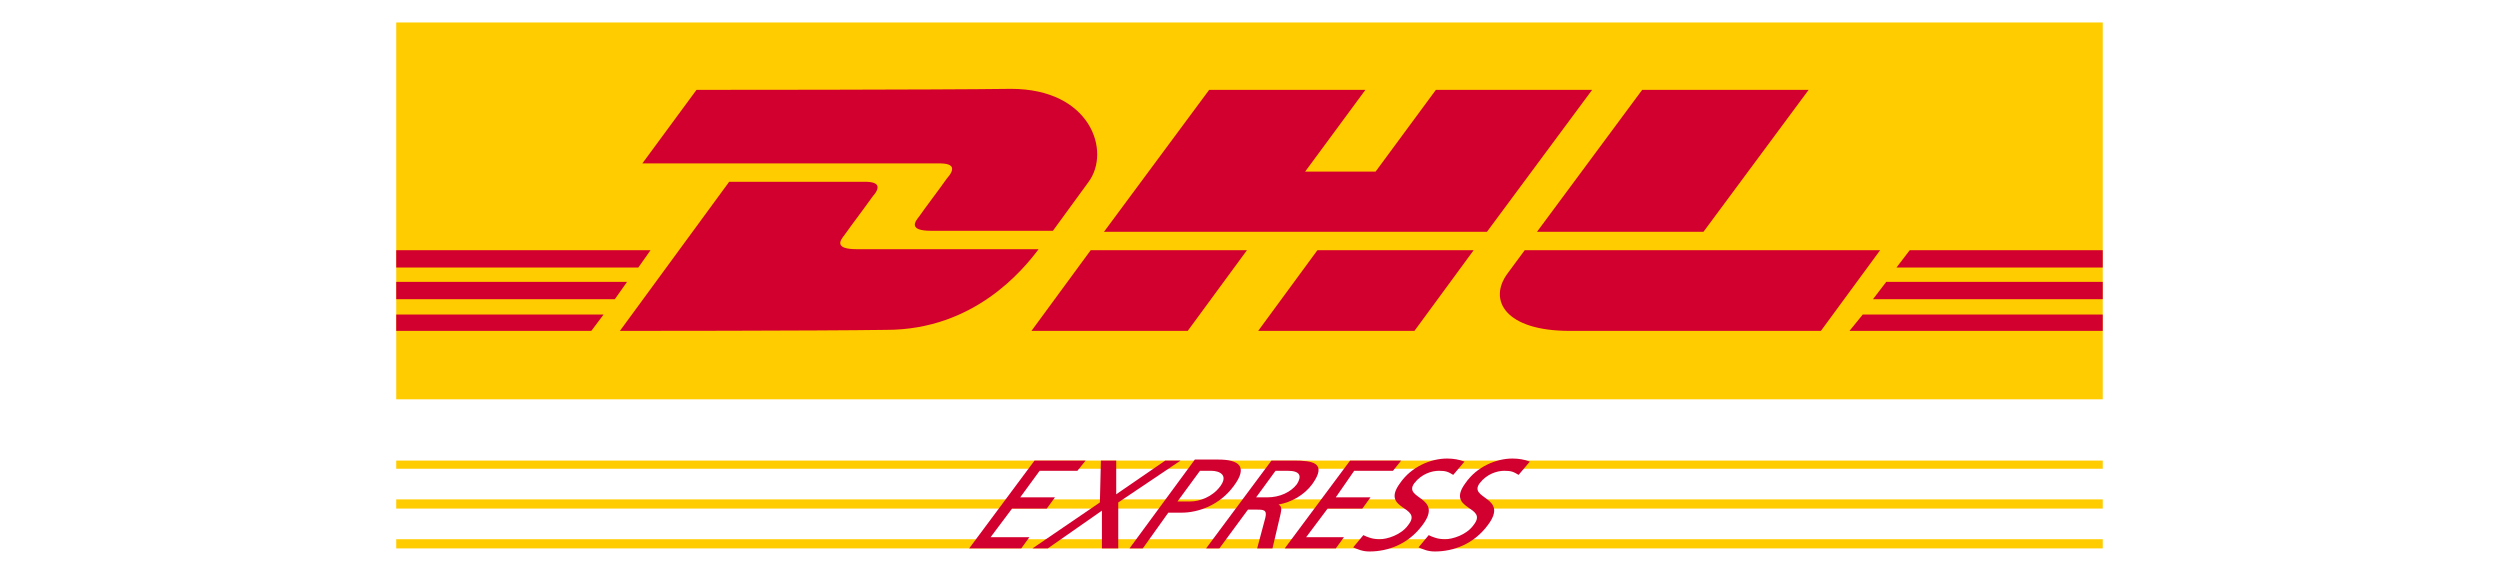 <svg id="Ebene_1" xmlns="http://www.w3.org/2000/svg" viewBox="0 0 244.8 56"><style>.st0{fill:#374858}.st1{fill:#fff}.st2{fill:#ef7873}.st3{stroke:#374858;stroke-width:2}.st3,.st4,.st5{fill:none;stroke-miterlimit:10}.st4{stroke:#374858;stroke-width:3}.st5{stroke-width:2;stroke-linejoin:round}.st5,.st6,.st7{stroke:#374858}.st6{stroke-linejoin:round;stroke-miterlimit:10;fill:none;stroke-width:3}.st7{fill:#fff;stroke-width:2}.st7,.st8,.st9{stroke-miterlimit:10}.st8{fill:#fff;stroke:#374858;stroke-width:3}.st9{stroke:#fff;stroke-width:1.5}.st10,.st9{fill:#f2f2f2}.st11,.st12{fill:none;stroke:#ef7873;stroke-width:2;stroke-miterlimit:10}.st12{stroke-width:3}.st13{opacity:.5}.st14{stroke-width:2;stroke-linejoin:round;stroke-miterlimit:10}.st14,.st15,.st16{fill:none;stroke:#374858;stroke-linecap:round}.st15{stroke-linejoin:round;stroke-miterlimit:10;stroke-width:3}.st16{stroke-width:2}.st16,.st17,.st18{stroke-miterlimit:10}.st17{stroke-width:3;stroke-linecap:round;fill:none;stroke:#374858}.st18{fill:#fff;stroke:#ccc}.st19{fill:#0097d9}.st20{fill:#e40520}.st21{fill:#06326e}.st22{fill:#306fc5}.st23{fill:#265697}.st24{fill:#005098}.st25{fill:#f6a500}.st26{fill:#fab31e}.st27{fill:#fc0}.st28{fill:#d2002e}.st29{fill:#fecc00}.st30{fill:#d50029}</style><path class="st27" d="M205.9 2.2L205.9 39.1 38.8 39.1 38.8 2.2z"/><path class="st28" d="M68.2 8.8L62.9 16H92c1.5 0 1.5.6.7 1.5-.7 1-2 2.7-2.7 3.7-.4.5-1.1 1.4 1.2 1.4h11.9s1.9-2.6 3.5-4.8c2.2-3 .2-9.1-7.6-9.1-7 .1-30.8.1-30.8.1z"/><path class="st28" d="M60.7 32.4l10.7-14.6h13.3c1.5 0 1.5.6.7 1.5-.7 1-2 2.7-2.7 3.7-.4.5-1.1 1.4 1.2 1.4h17.8c-1.5 2-6.3 7.9-14.9 7.9-6.9.1-26.1.1-26.1.1zm61.4-7.9l-5.8 7.9H101l5.8-7.9h15.3z"/><path class="st28" d="M145.6 22.7L108.1 22.7 118.4 8.8 133.7 8.8 127.8 16.8 134.7 16.8 140.6 8.8 155.9 8.8z"/><path class="st28" d="M144.3 24.5l-5.8 7.9h-15.3l5.8-7.9h15.3z"/><path class="st28" d="M38.8 27.6L61.4 27.6 60.2 29.3 38.8 29.3z"/><path class="st28" d="M38.8 24.5L63.7 24.5 62.5 26.2 38.8 26.2z"/><path class="st28" d="M38.8 30.8L59.1 30.8 57.9 32.4 38.8 32.4z"/><path class="st28" d="M205.9 29.3L183.4 29.3 184.7 27.6 205.9 27.6z"/><path class="st28" d="M205.9 32.4L181.1 32.4 182.4 30.8 205.9 30.8z"/><path class="st28" d="M187 24.5L205.9 24.5 205.9 26.2 185.7 26.2z"/><path class="st28" d="M177.1 8.8l-10.3 13.9h-16.3l10.3-13.9h16.3zm-27.8 15.7s-1.1 1.5-1.7 2.3c-1.9 2.6-.2 5.6 6.1 5.6h24.6l5.8-7.9h-34.8z"/><path class="st27" d="M38.8 45.1L205.9 45.1 205.9 45.9 38.8 45.9z"/><path class="st27" d="M38.8 48.9L205.9 48.9 205.9 49.8 38.8 49.8z"/><path class="st27" d="M38.8 52.8L205.9 52.8 205.9 53.7 38.8 53.7z"/><path class="st28" d="M94.9 53.7L100 53.7 100.8 52.6 97 52.6 99.1 49.8 102.5 49.8 103.3 48.7 99.9 48.7 101.8 46.1 105.5 46.1 106.3 45.1 101.3 45.1z"/><path class="st28" d="M101.1 53.7L102.6 53.7 107.9 50 107.9 53.7 109.5 53.7 109.5 49.2 115.6 45.1 114.1 45.1 109.3 48.4 109.3 45.1 107.8 45.1 107.7 49.2z"/><path class="st28" d="M117.5 46.1h1.1c.8 0 1.7.4.9 1.5-.8 1.1-2.1 1.5-2.9 1.5h-1.3l2.2-3zm-6.9 7.6h1.3l2.5-3.5h1.3c1.6 0 3.7-.7 5.1-2.6 1.5-2 .4-2.6-1.5-2.6H117l-6.4 8.7zm7.5 0h1.3l2.8-3.8h.8c.7 0 1.1 0 .9.8l-.8 3h1.5l.8-3.4c.1-.5.1-.7-.2-.9 1.2-.2 2.5-.9 3.3-2 1.5-2.1 0-2.3-1.8-2.3h-2.2l-6.4 8.6zm6.8-7.6h1.2c1.2 0 1.4.5.9 1.3-.6.8-1.7 1.3-2.9 1.3H123l1.9-2.6z"/><path class="st28" d="M125.8 53.7L130.8 53.7 131.6 52.6 127.9 52.6 130 49.8 133.4 49.8 134.2 48.7 130.8 48.7 132.6 46.1 136.4 46.1 137.2 45.1 132.2 45.1z"/><path class="st28" d="M143.4 45.2c-.5-.2-1.1-.3-1.7-.3-1.6 0-3.5.8-4.6 2.4-2 2.7 2.3 2.2.8 4.1-.7 1-2.1 1.4-2.8 1.4-.7 0-1.2-.2-1.6-.4l-1 1.2c.5.2.9.4 1.6.4 1.8 0 3.8-.7 5.2-2.6 2.1-2.8-2-2.5-.8-4.1.7-.9 1.7-1.2 2.4-1.2s.9.1 1.4.4l1.1-1.3zm6.4 0c-.5-.2-1.1-.3-1.7-.3-1.6 0-3.5.8-4.6 2.4-2 2.7 2.3 2.2.8 4.1-.7 1-2.1 1.4-2.8 1.4-.7 0-1.2-.2-1.6-.4l-1 1.2c.5.2.9.4 1.6.4 1.8 0 3.8-.7 5.2-2.6 2.1-2.8-2-2.5-.8-4.1.7-.9 1.7-1.2 2.4-1.2s.9.1 1.4.4l1.1-1.3z"/></svg>